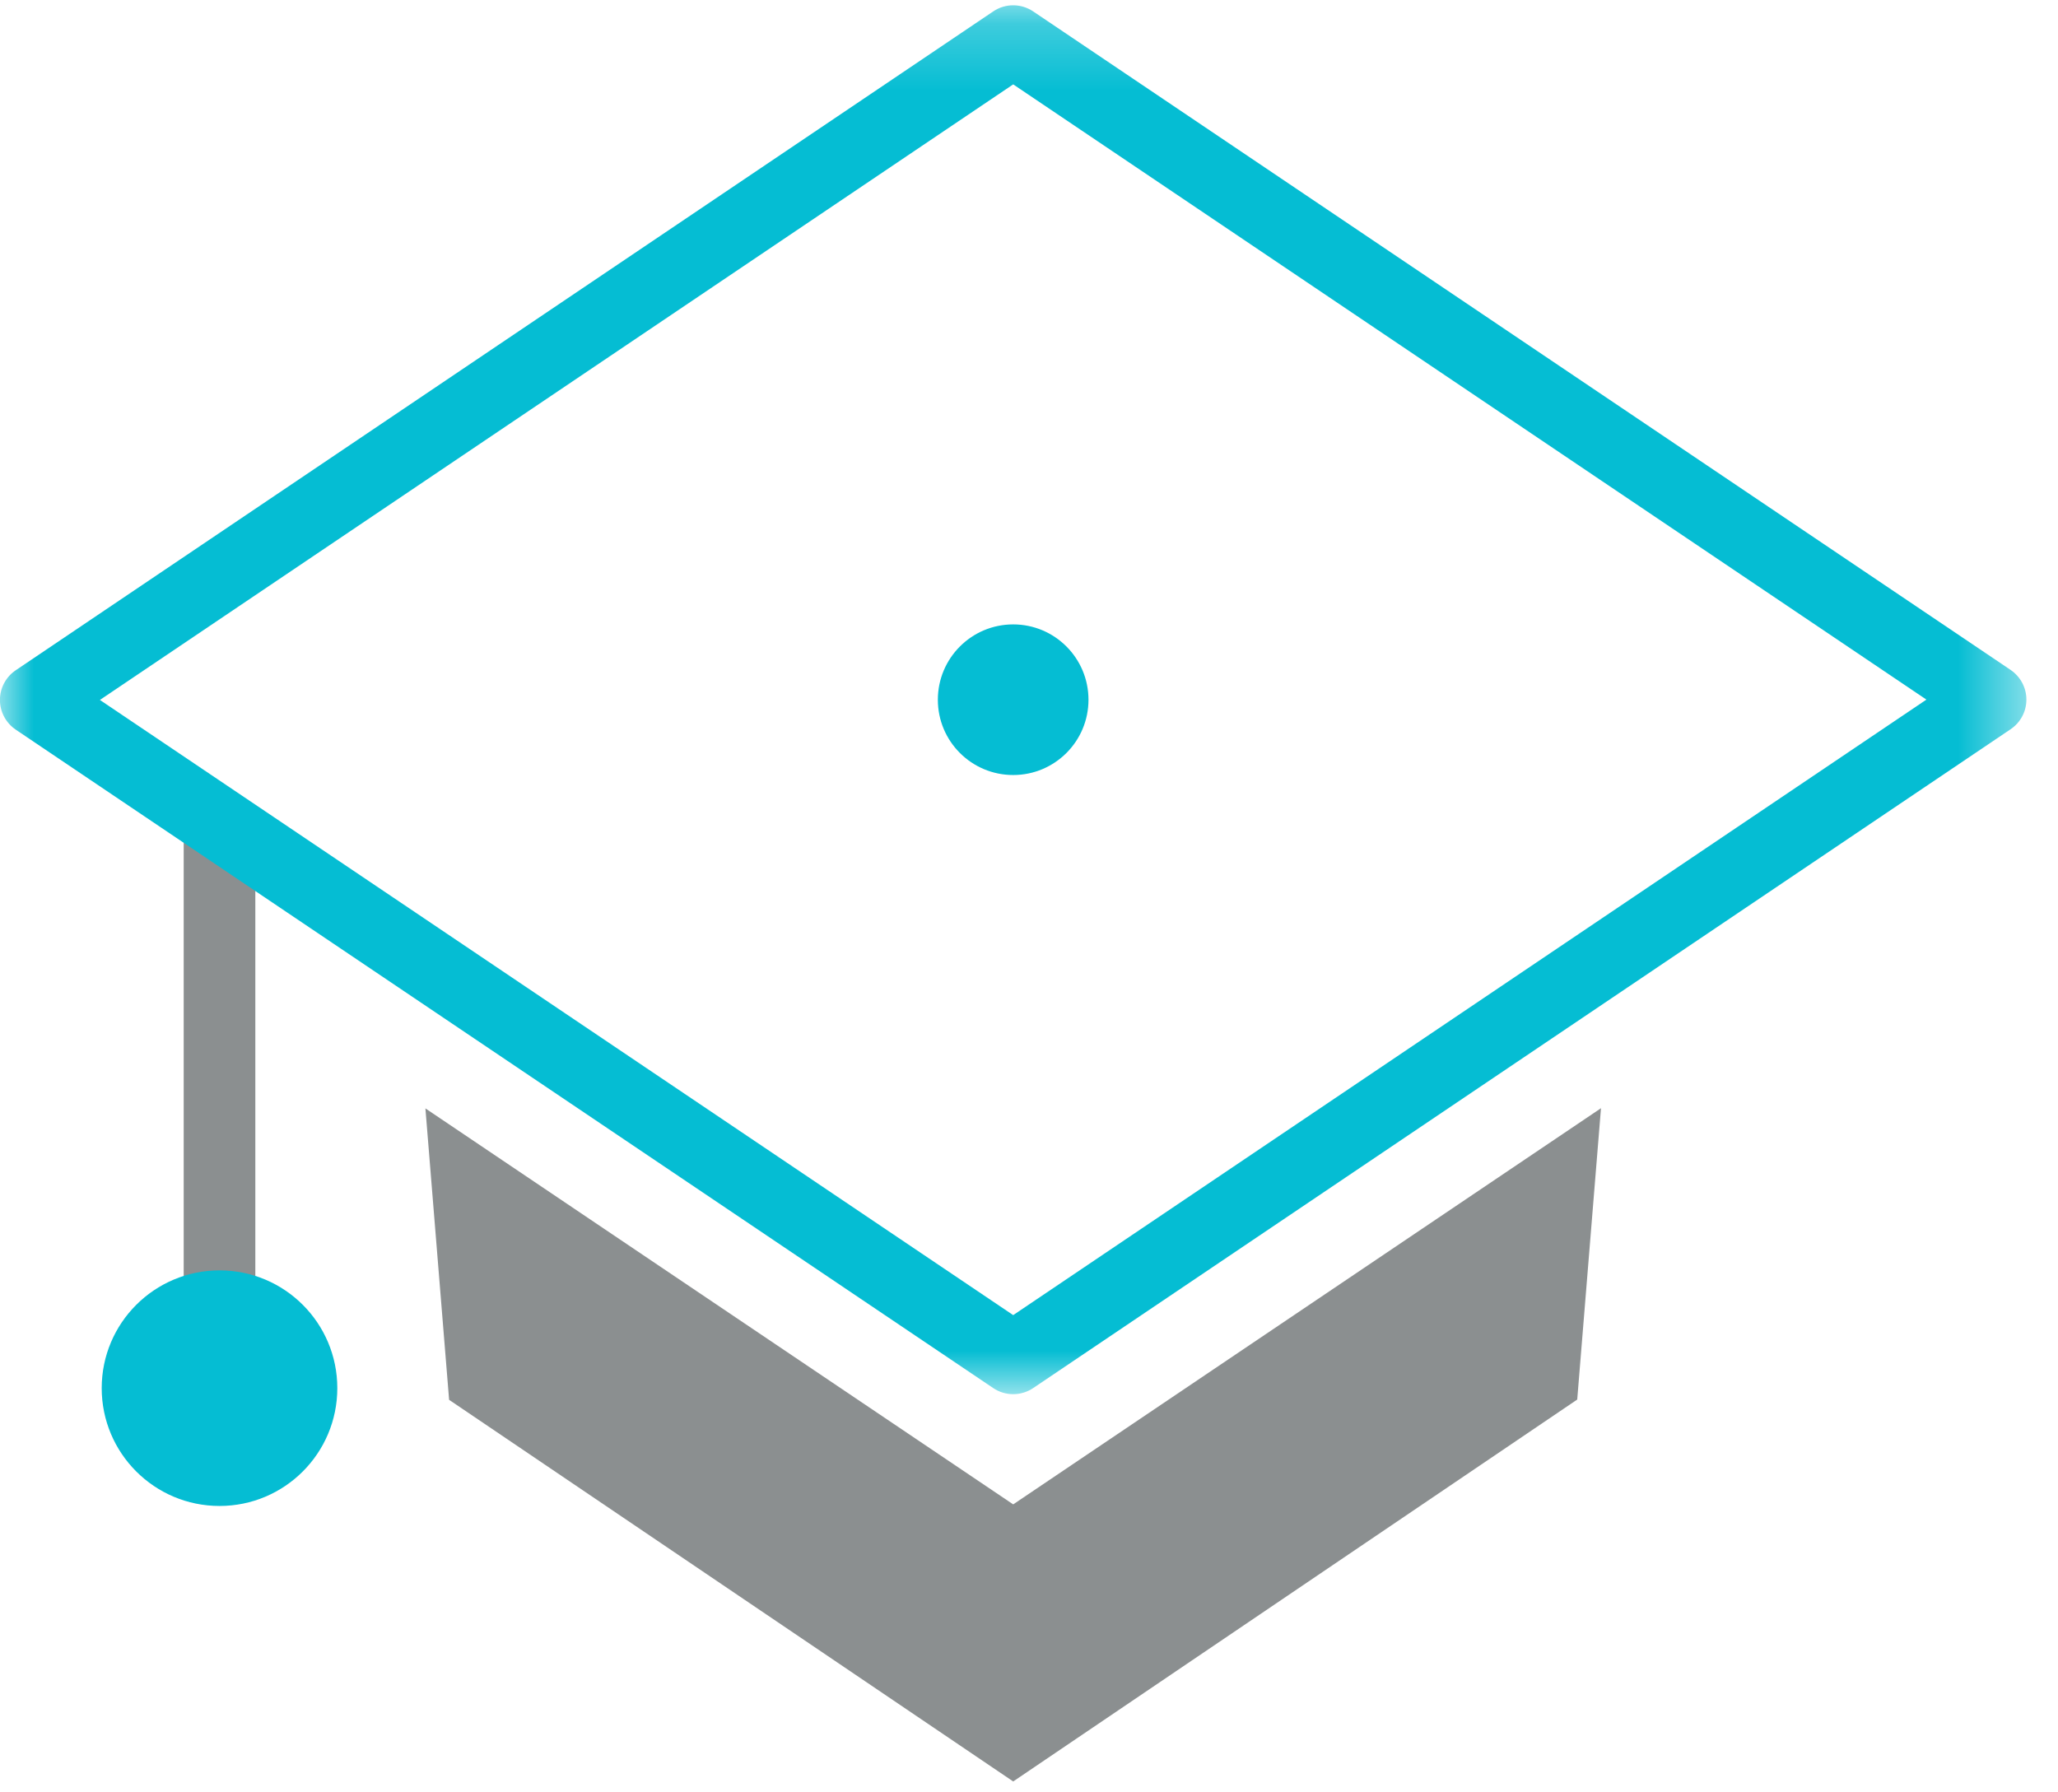 <?xml version="1.0" encoding="UTF-8" standalone="no"?>
<svg width="31px" height="27px" viewBox="0 0 31 27" version="1.1" xmlns="http://www.w3.org/2000/svg" xmlns:xlink="http://www.w3.org/1999/xlink">
    <!-- Generator: sketchtool 40.3 (33839) - http://www.bohemiancoding.com/sketch -->
    <title>293155B5-6BB7-438B-B4E2-EEC8B6A01F45</title>
    <desc>Created with sketchtool.</desc>
    <defs>
        <polygon id="path-1" points="30.523 21.15 30.523 0.228 0 0.228 0 21.15 30.523 21.15"></polygon>
    </defs>
    <g id="Page-1" stroke="none" stroke-width="1" fill="none" fill-rule="evenodd">
        <g id="icons" transform="translate(-621, -673)">
            <g id="education" transform="translate(621, 672)">
                <path d="M3.307,21.985 C3.009,21.985 2.767,21.744 2.767,21.446 L2.767,13.643 C2.767,13.344 3.009,13.103 3.307,13.103 C3.605,13.103 3.846,13.344 3.846,13.643 L3.846,21.446 C3.846,21.744 3.605,21.985 3.307,21.985" id="Fill-10" fill="#8B8F90"></path>
                <g id="Group-3" transform="translate(0, 0.852)">
                    <mask id="mask-2" fill="white">
                        <use xlink:href="#path-1"></use>
                    </mask>
                    <g id="Clip-2"></g>
                    <path d="M1.505,10.692 L15.262,19.959 L29.018,10.687 L15.262,1.419 L1.505,10.692 Z M15.262,21.15 C15.156,21.15 15.051,21.119 14.961,21.058 L0.238,11.14 C0.089,11.039 -0.001,10.872 -0.001,10.692 C-0.001,10.512 0.089,10.344 0.238,10.244 L14.961,0.32 C15.142,0.197 15.381,0.197 15.563,0.32 L30.285,10.239 C30.434,10.34 30.524,10.507 30.524,10.687 C30.524,10.867 30.434,11.034 30.285,11.134 L15.563,21.058 C15.472,21.119 15.367,21.15 15.262,21.15 L15.262,21.15 Z" id="Fill-1" fill="#05BDD3" mask="url(#mask-2)"></path>
                </g>
                <polygon id="Fill-4" fill="#8B8F90" points="15.262 23.662 6.408 17.697 6.765 22.087 15.262 27.836 23.758 22.083 24.116 17.694"></polygon>
                <path d="M16.396,11.541 C16.396,12.168 15.888,12.675 15.262,12.675 C14.635,12.675 14.127,12.168 14.127,11.541 C14.127,10.914 14.635,10.406 15.262,10.406 C15.888,10.406 16.396,10.914 16.396,11.541" id="Fill-6" fill="#05BDD3"></path>
                <path d="M5.081,21.911 C5.081,22.891 4.287,23.686 3.307,23.686 C2.327,23.686 1.532,22.891 1.532,21.911 C1.532,20.931 2.327,20.137 3.307,20.137 C4.287,20.137 5.081,20.931 5.081,21.911" id="Fill-8" fill="#05BDD3"></path>
            </g>
        </g>
    </g>
</svg>